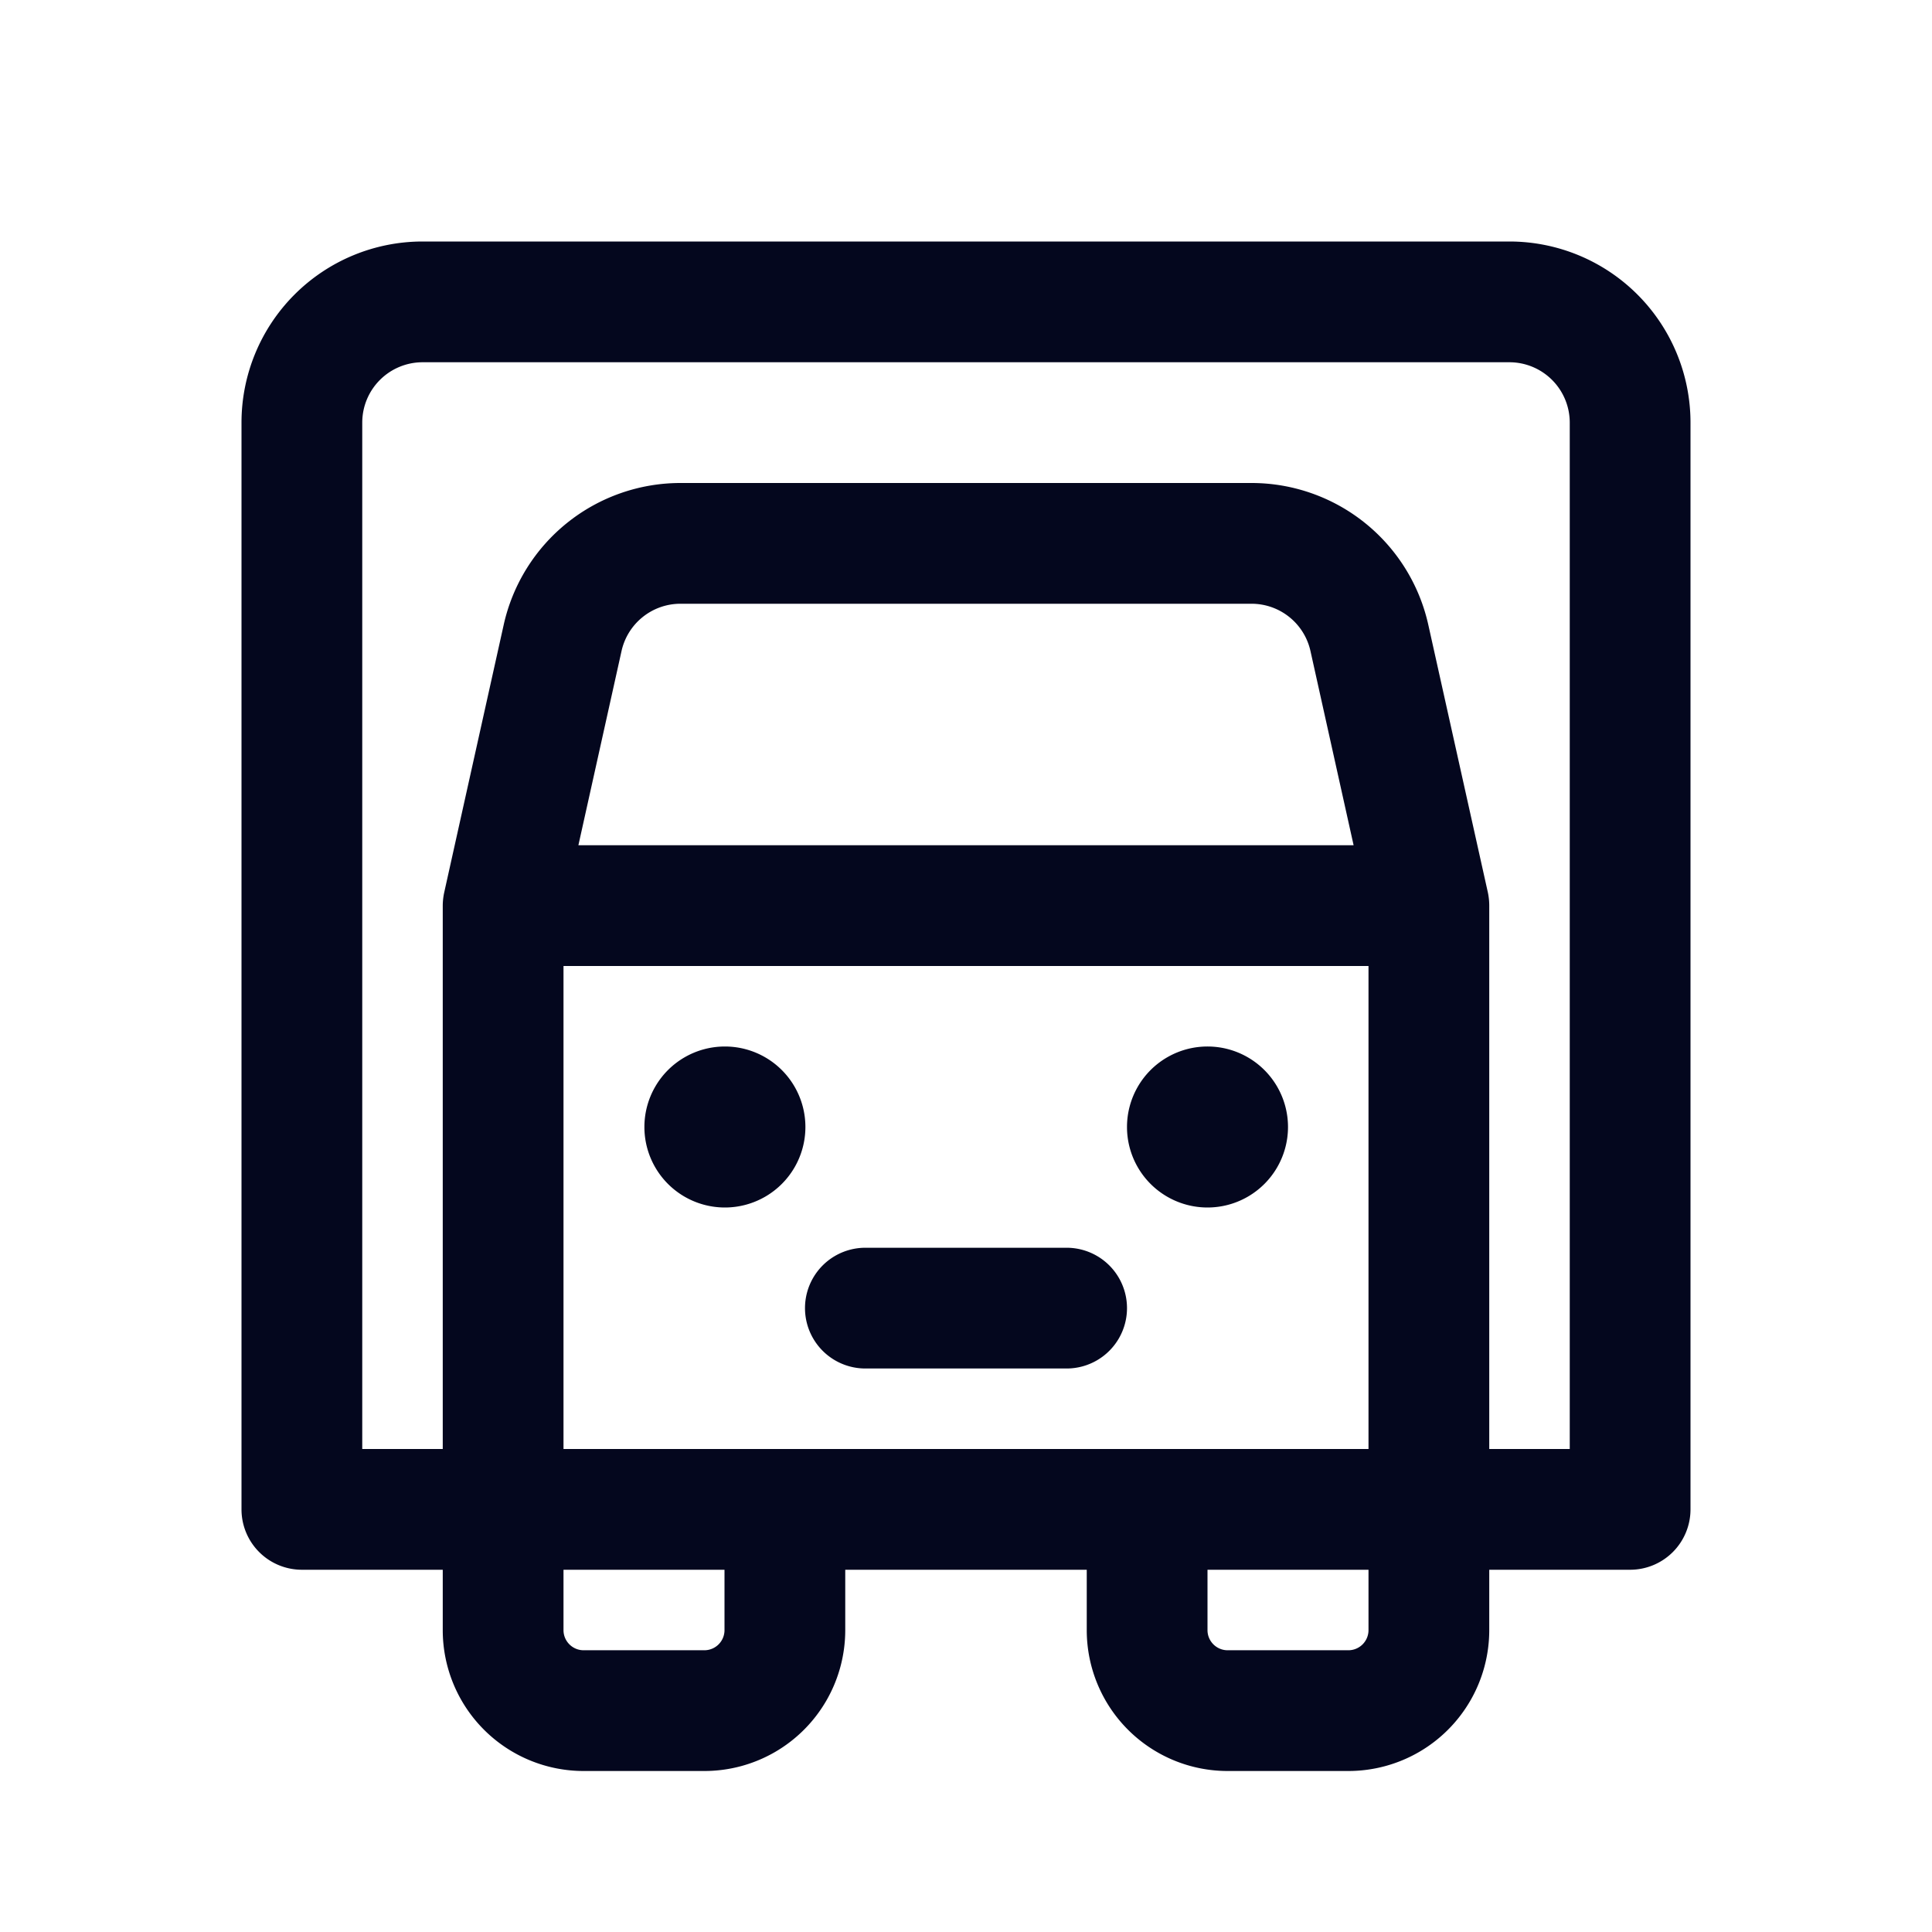 <svg xmlns="http://www.w3.org/2000/svg" width="24" height="24" fill="none"><path fill="#04071E" d="M9.005 15a1 1 0 1 0 0-2 1 1 0 0 0 0 2M16 14a1 1 0 1 1-2 0 1 1 0 0 1 2 0m-5.25 1.5a.75.75 0 0 0 0 1.5h2.5a.75.75 0 0 0 0-1.5zM3 5.25A2.25 2.25 0 0 1 5.25 3h13.5A2.25 2.25 0 0 1 21 5.25v13.5a.75.75 0 0 1-.75.75H18.5v.75A1.75 1.75 0 0 1 16.75 22h-1.5a1.75 1.75 0 0 1-1.75-1.75v-.75h-3v.75A1.75 1.75 0 0 1 8.75 22h-1.5a1.75 1.75 0 0 1-1.75-1.75v-.75H3.75a.75.75 0 0 1-.75-.75zm6 15v-.75H7v.75c0 .138.112.25.25.25h1.5a.25.25 0 0 0 .25-.25M7 18h10v-6H7zm8 1.5v.75c0 .138.112.25.25.25h1.5a.25.25 0 0 0 .25-.25v-.75zm4.5-1.5V5.25a.75.75 0 0 0-.75-.75H5.25a.75.75 0 0 0-.75.75V18h1v-6.75a.8.8 0 0 1 .018-.163l.739-3.325A2.25 2.25 0 0 1 8.453 6h7.094a2.25 2.25 0 0 1 2.196 1.762l.74 3.325a.8.8 0 0 1 .017.163V18zM8.453 7.5a.75.75 0 0 0-.732.587L7.185 10.5h9.63l-.536-2.413a.75.75 0 0 0-.732-.587z"/></svg>
